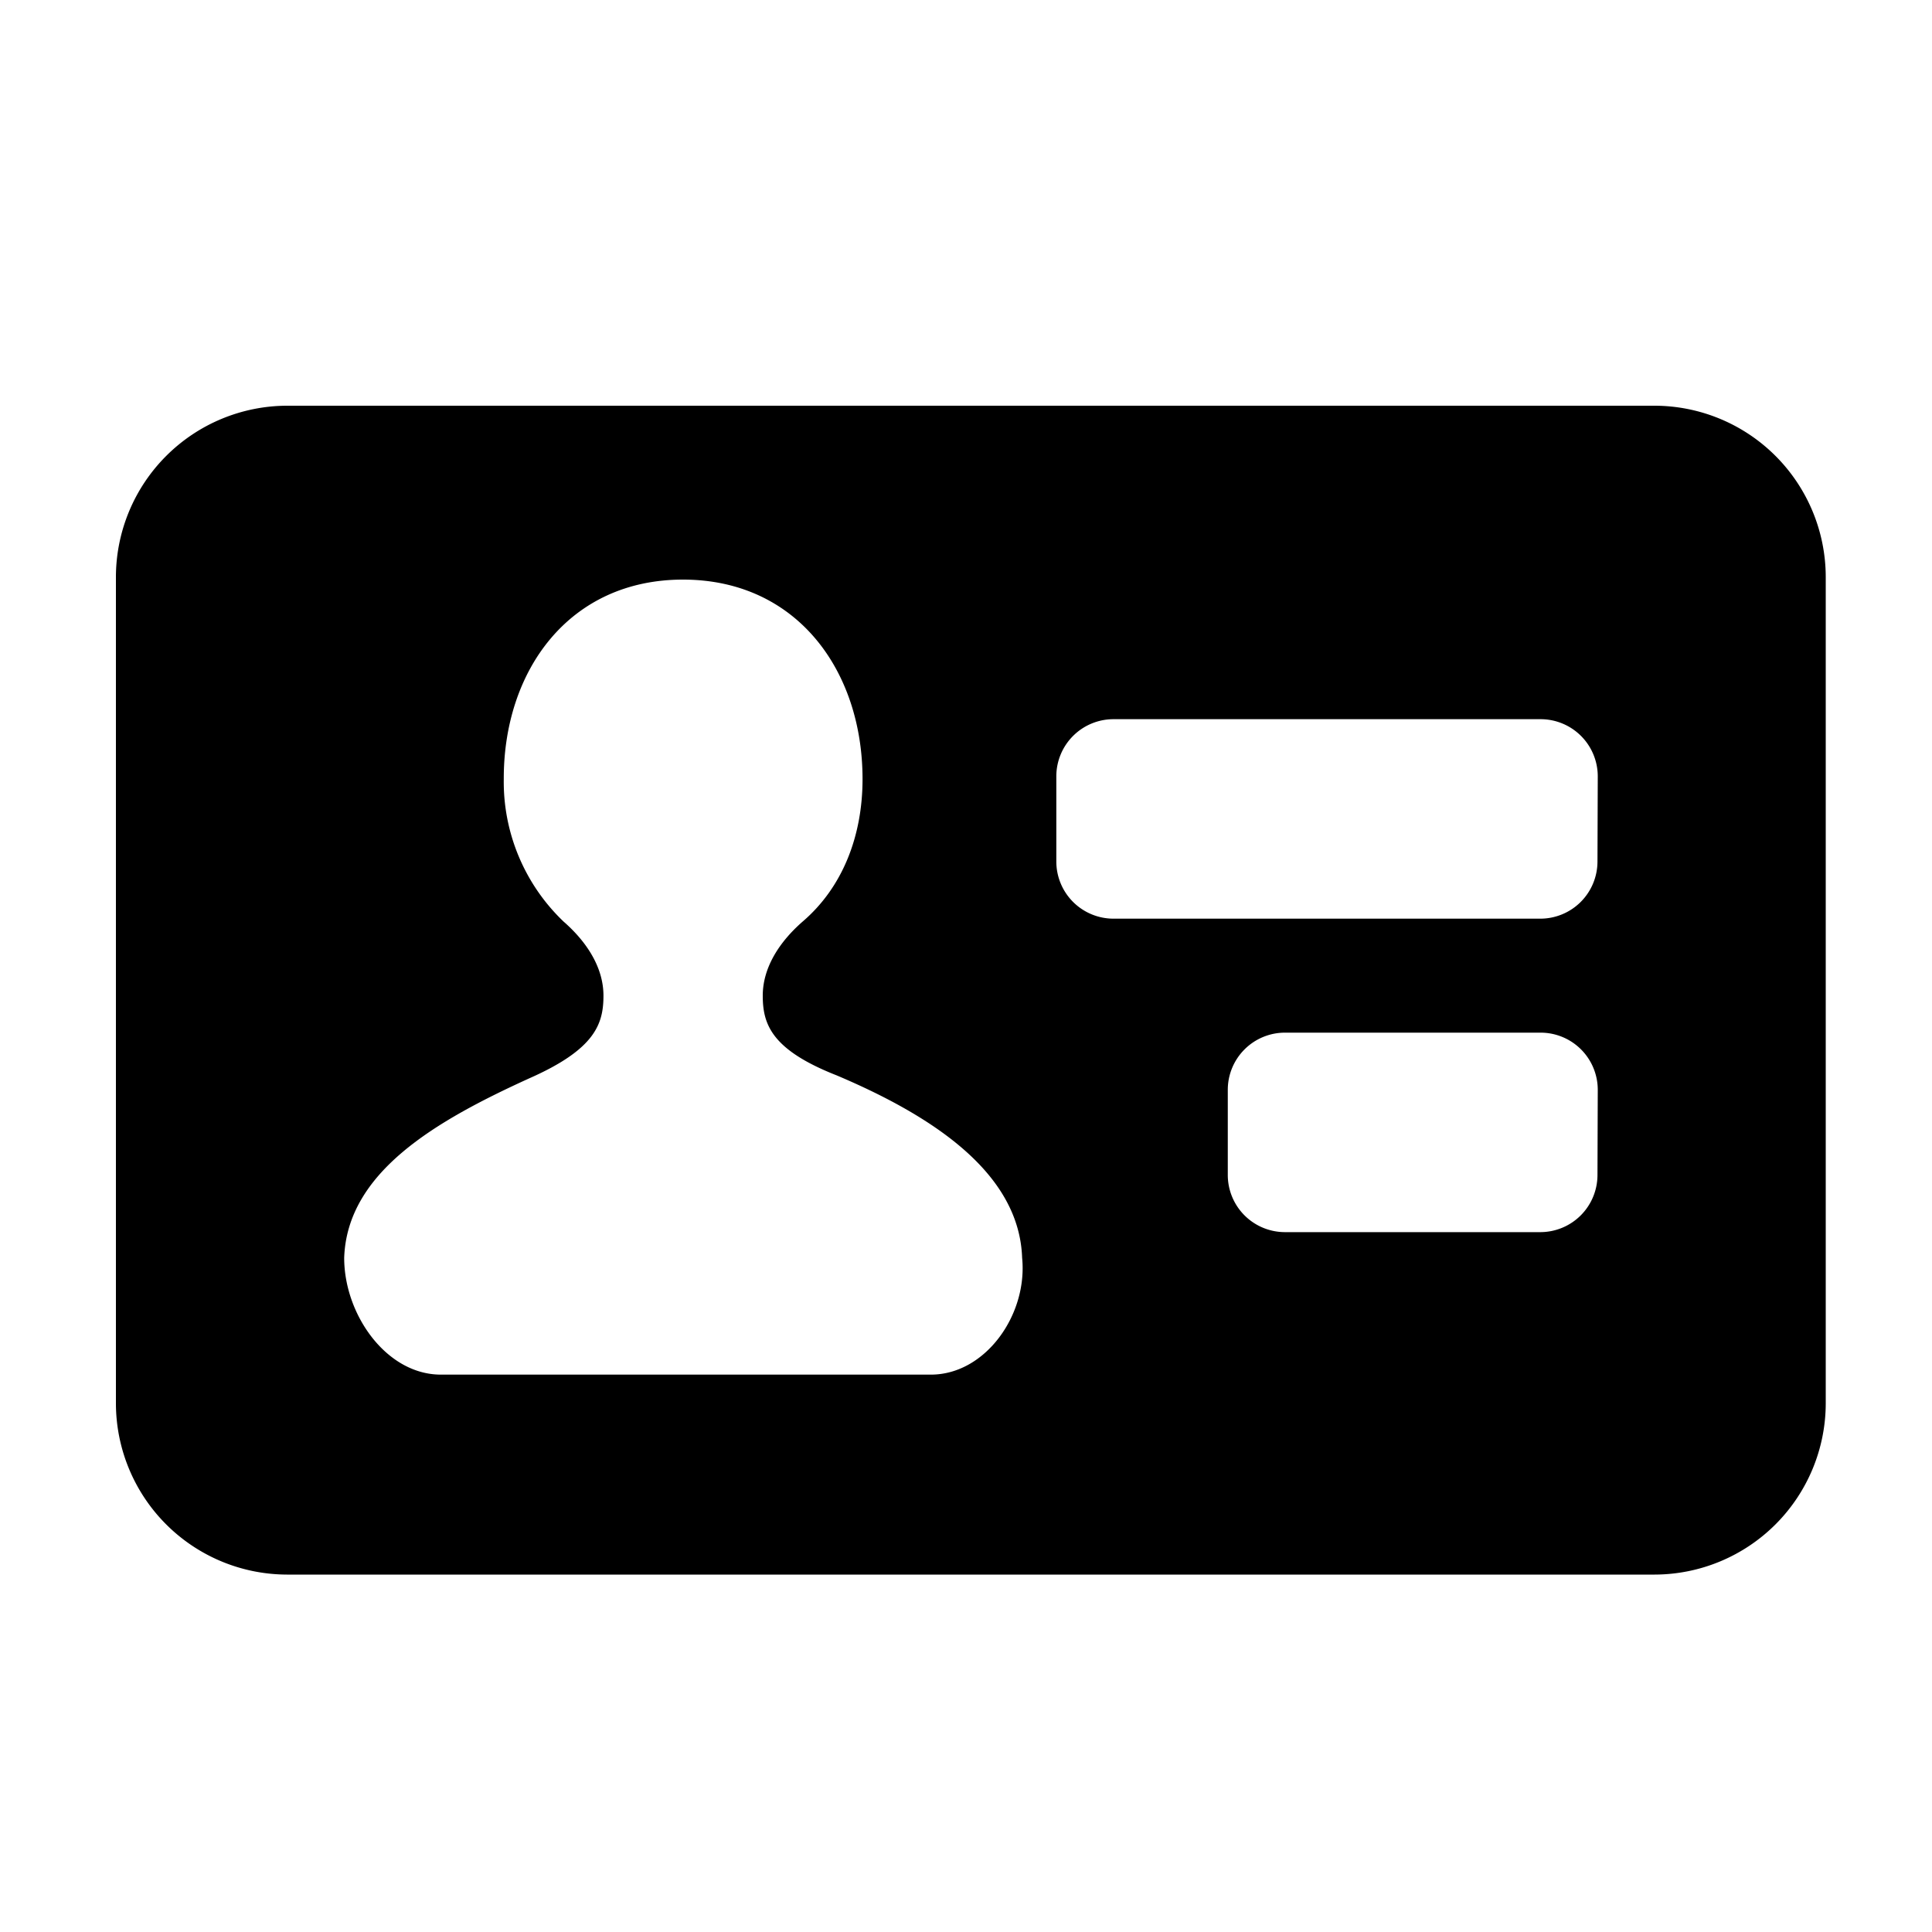 <svg id="Layer_1" data-name="Layer 1" xmlns="http://www.w3.org/2000/svg" viewBox="0 0 200 200"><path d="M171.3,42H29.7A17.76,17.76,0,0,0,12,59.7v85.55A17.75,17.75,0,0,0,29.7,163H171.3a17.75,17.75,0,0,0,17.7-17.7V59.7A17.75,17.75,0,0,0,171.3,42ZM96.37,142.3H45.63c-5.61,0-10-6.19-10-12.09.3-8.85,9.44-14.16,19.18-18.59,6.78-3,7.66-5.6,7.66-8.55s-1.77-5.61-4.13-7.67a20,20,0,0,1-6.19-14.75C52.12,69.44,58.9,60,70.7,60s18.59,9.44,18.59,20.65c0,5.9-2.07,11.21-6.2,14.75-2.36,2.06-4.13,4.72-4.13,7.67s.89,5.6,7.67,8.26c9.74,4.13,18.88,10,19.18,18.88C106.4,136.11,102,142.3,96.37,142.3Zm69-20.65a5.92,5.92,0,0,1-5.9,5.9H133a5.92,5.92,0,0,1-5.9-5.9V112.8a5.92,5.92,0,0,1,5.9-5.9H159.5a5.92,5.92,0,0,1,5.9,5.9Zm0-32.45a5.92,5.92,0,0,1-5.9,5.9H115.25a5.92,5.92,0,0,1-5.9-5.9V80.35a5.92,5.92,0,0,1,5.9-5.9H159.5a5.92,5.92,0,0,1,5.9,5.9Z"/></svg>
